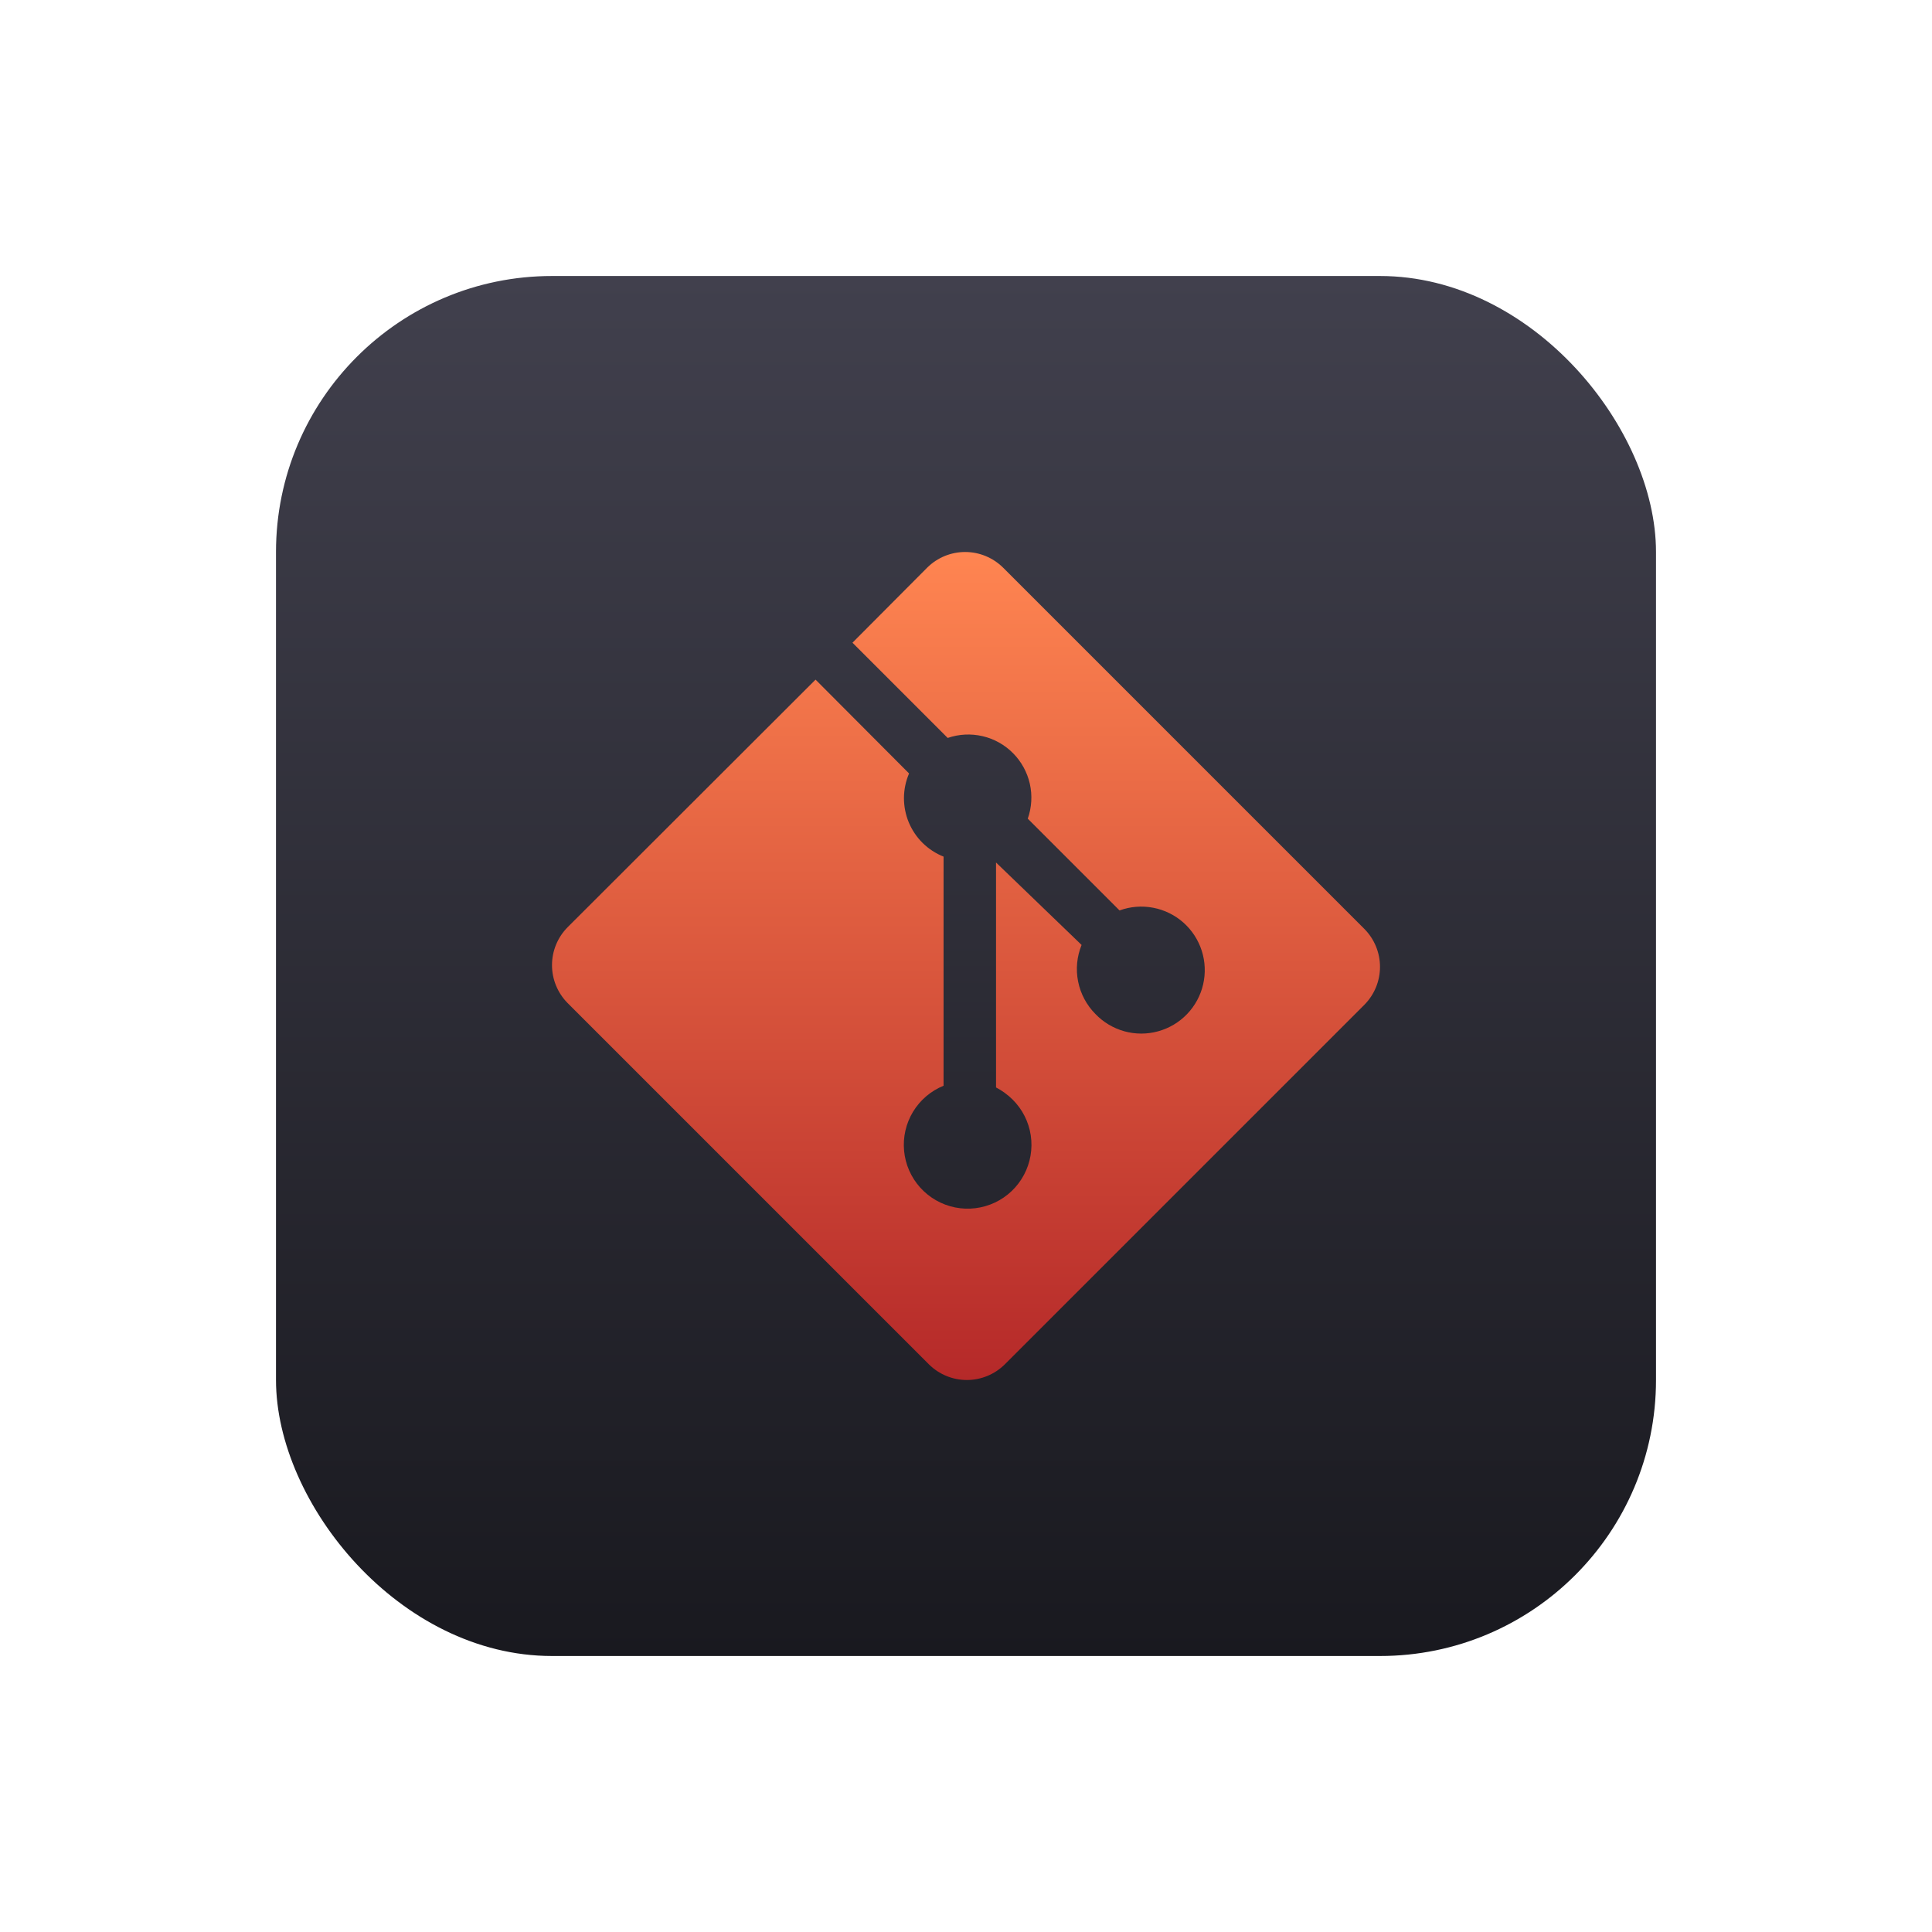 <svg width="70" height="70" viewBox="0 0 70 70" fill="none" xmlns="http://www.w3.org/2000/svg">
<rect x="10" y="10" width="50" height="50" rx="10" fill="url(#paint0_linear)"/>
<g filter="url(#filter0_d)">
<path d="M49.439 33.662L36.338 20.561C35.973 20.202 35.481 20 34.969 20C34.456 20 33.965 20.202 33.6 20.561L30.887 23.286L34.337 26.737C34.744 26.597 35.182 26.575 35.601 26.673C36.02 26.77 36.402 26.984 36.705 27.29C37.008 27.595 37.218 27.98 37.313 28.399C37.407 28.819 37.381 29.256 37.238 29.662L40.563 32.987C40.953 32.845 41.373 32.811 41.78 32.889C42.188 32.966 42.566 33.152 42.877 33.427C43.187 33.702 43.417 34.056 43.543 34.451C43.668 34.846 43.685 35.267 43.591 35.671C43.497 36.075 43.295 36.446 43.008 36.744C42.72 37.043 42.357 37.258 41.957 37.367C41.557 37.477 41.135 37.476 40.736 37.365C40.336 37.254 39.974 37.037 39.688 36.738C39.369 36.416 39.151 36.007 39.062 35.563C38.973 35.118 39.017 34.657 39.188 34.237L36.088 31.25V39.4C36.308 39.516 36.511 39.663 36.688 39.838C37.041 40.188 37.272 40.643 37.346 41.134C37.42 41.626 37.334 42.128 37.1 42.567C36.867 43.006 36.498 43.358 36.048 43.571C35.599 43.783 35.093 43.845 34.606 43.748C34.118 43.65 33.675 43.398 33.342 43.029C33.009 42.66 32.804 42.193 32.757 41.698C32.71 41.203 32.824 40.706 33.081 40.281C33.339 39.856 33.727 39.525 34.187 39.338V31.037C33.905 30.925 33.648 30.757 33.431 30.544C33.214 30.33 33.043 30.076 32.926 29.795C32.81 29.514 32.751 29.212 32.752 28.908C32.754 28.604 32.817 28.304 32.937 28.024L29.549 24.624L20.561 33.6C20.202 33.965 20 34.456 20 34.969C20 35.481 20.202 35.973 20.561 36.338L33.662 49.439C34.027 49.798 34.519 50 35.031 50C35.544 50 36.035 49.798 36.4 49.439L49.439 36.4C49.798 36.035 50 35.544 50 35.031C50 34.519 49.798 34.027 49.439 33.662" fill="url(#paint1_linear)"/>
</g>
<defs>
<filter id="filter0_d" x="0" y="0" width="70" height="70" filterUnits="userSpaceOnUse" color-interpolation-filters="sRGB">
<feFlood flood-opacity="0" result="BackgroundImageFix"/>
<feColorMatrix in="SourceAlpha" type="matrix" values="0 0 0 0 0 0 0 0 0 0 0 0 0 0 0 0 0 0 127 0" result="hardAlpha"/>
<feOffset/>
<feGaussianBlur stdDeviation="10"/>
<feComposite in2="hardAlpha" operator="out"/>
<feColorMatrix type="matrix" values="0 0 0 0 0 0 0 0 0 0 0 0 0 0 0 0 0 0 0.5 0"/>
<feBlend mode="normal" in2="BackgroundImageFix" result="effect1_dropShadow"/>
<feBlend mode="normal" in="SourceGraphic" in2="effect1_dropShadow" result="shape"/>
</filter>
<linearGradient id="paint0_linear" x1="35" y1="10" x2="35" y2="60" gradientUnits="userSpaceOnUse">
<stop stop-color="#41404D"/>
<stop offset="1" stop-color="#19191F"/>
</linearGradient>
<linearGradient id="paint1_linear" x1="35" y1="20" x2="35" y2="50" gradientUnits="userSpaceOnUse">
<stop stop-color="#FF8551"/>
<stop offset="1" stop-color="#B52929"/>
</linearGradient>
</defs>
</svg>
